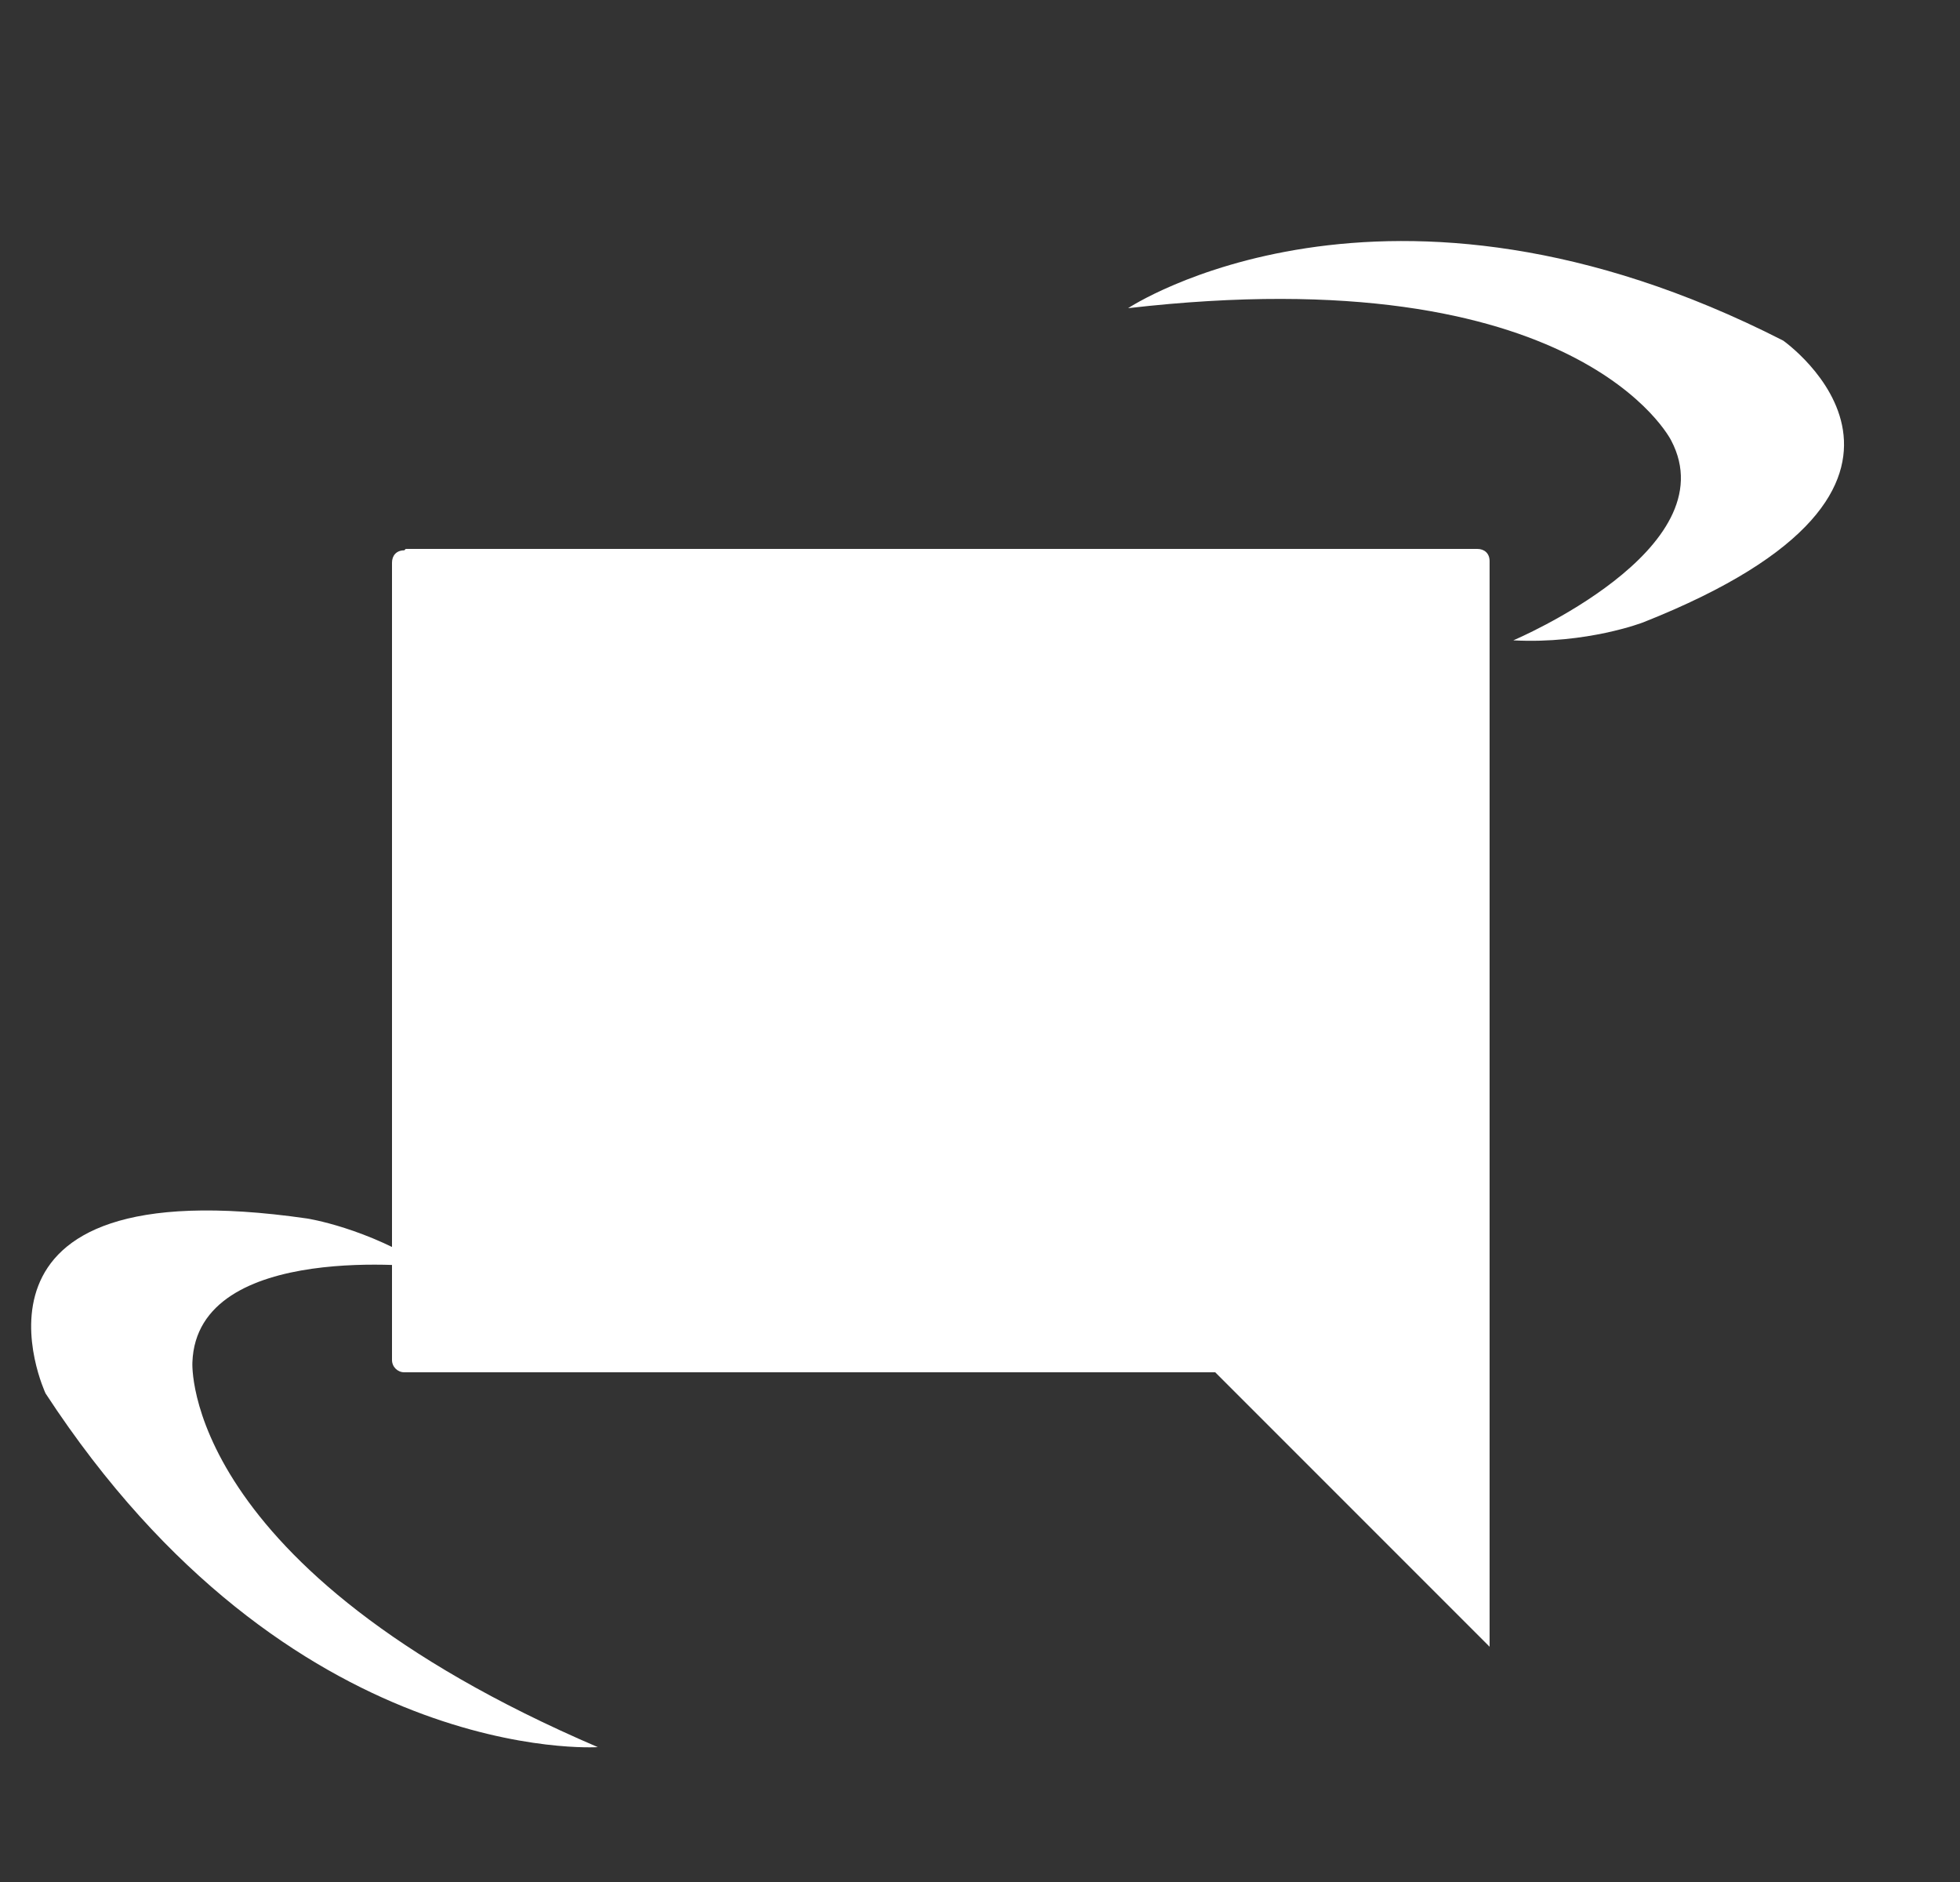 <svg width="25" height="24" viewBox="0 0 25 24" fill="none" xmlns="http://www.w3.org/2000/svg">
<rect x="0" y="0" width="25" height="24" fill="#333333" stroke="none"/>
<path d="M5.157 7.018C5.053 7.018 5 7.088 5 7.175V17.343C5 17.43 5.07 17.5 5.157 17.5H15.5L19 21V7.157C19 7.053 18.93 7 18.843 7H5.175L5.157 7.018Z" fill="white"/>
<path d="M19.302 8.166C19.302 8.166 22.048 7.007 21.316 5.617C21.316 5.617 20.146 3.266 14.389 3.93C14.389 3.93 17.664 1.752 22.744 4.343C22.744 4.343 25.373 6.189 20.958 7.937C20.958 7.937 20.239 8.215 19.303 8.166L19.302 8.166Z" fill="white"/>
<path d="M5.468 16.163C5.468 16.163 2.509 15.803 2.454 17.374C2.454 17.374 2.3 19.995 7.625 22.28C7.625 22.28 3.7 22.543 0.581 17.769C0.581 17.769 -0.782 14.86 3.918 15.539C3.918 15.539 4.679 15.655 5.467 16.163L5.468 16.163Z" fill="white"/>
</svg>
